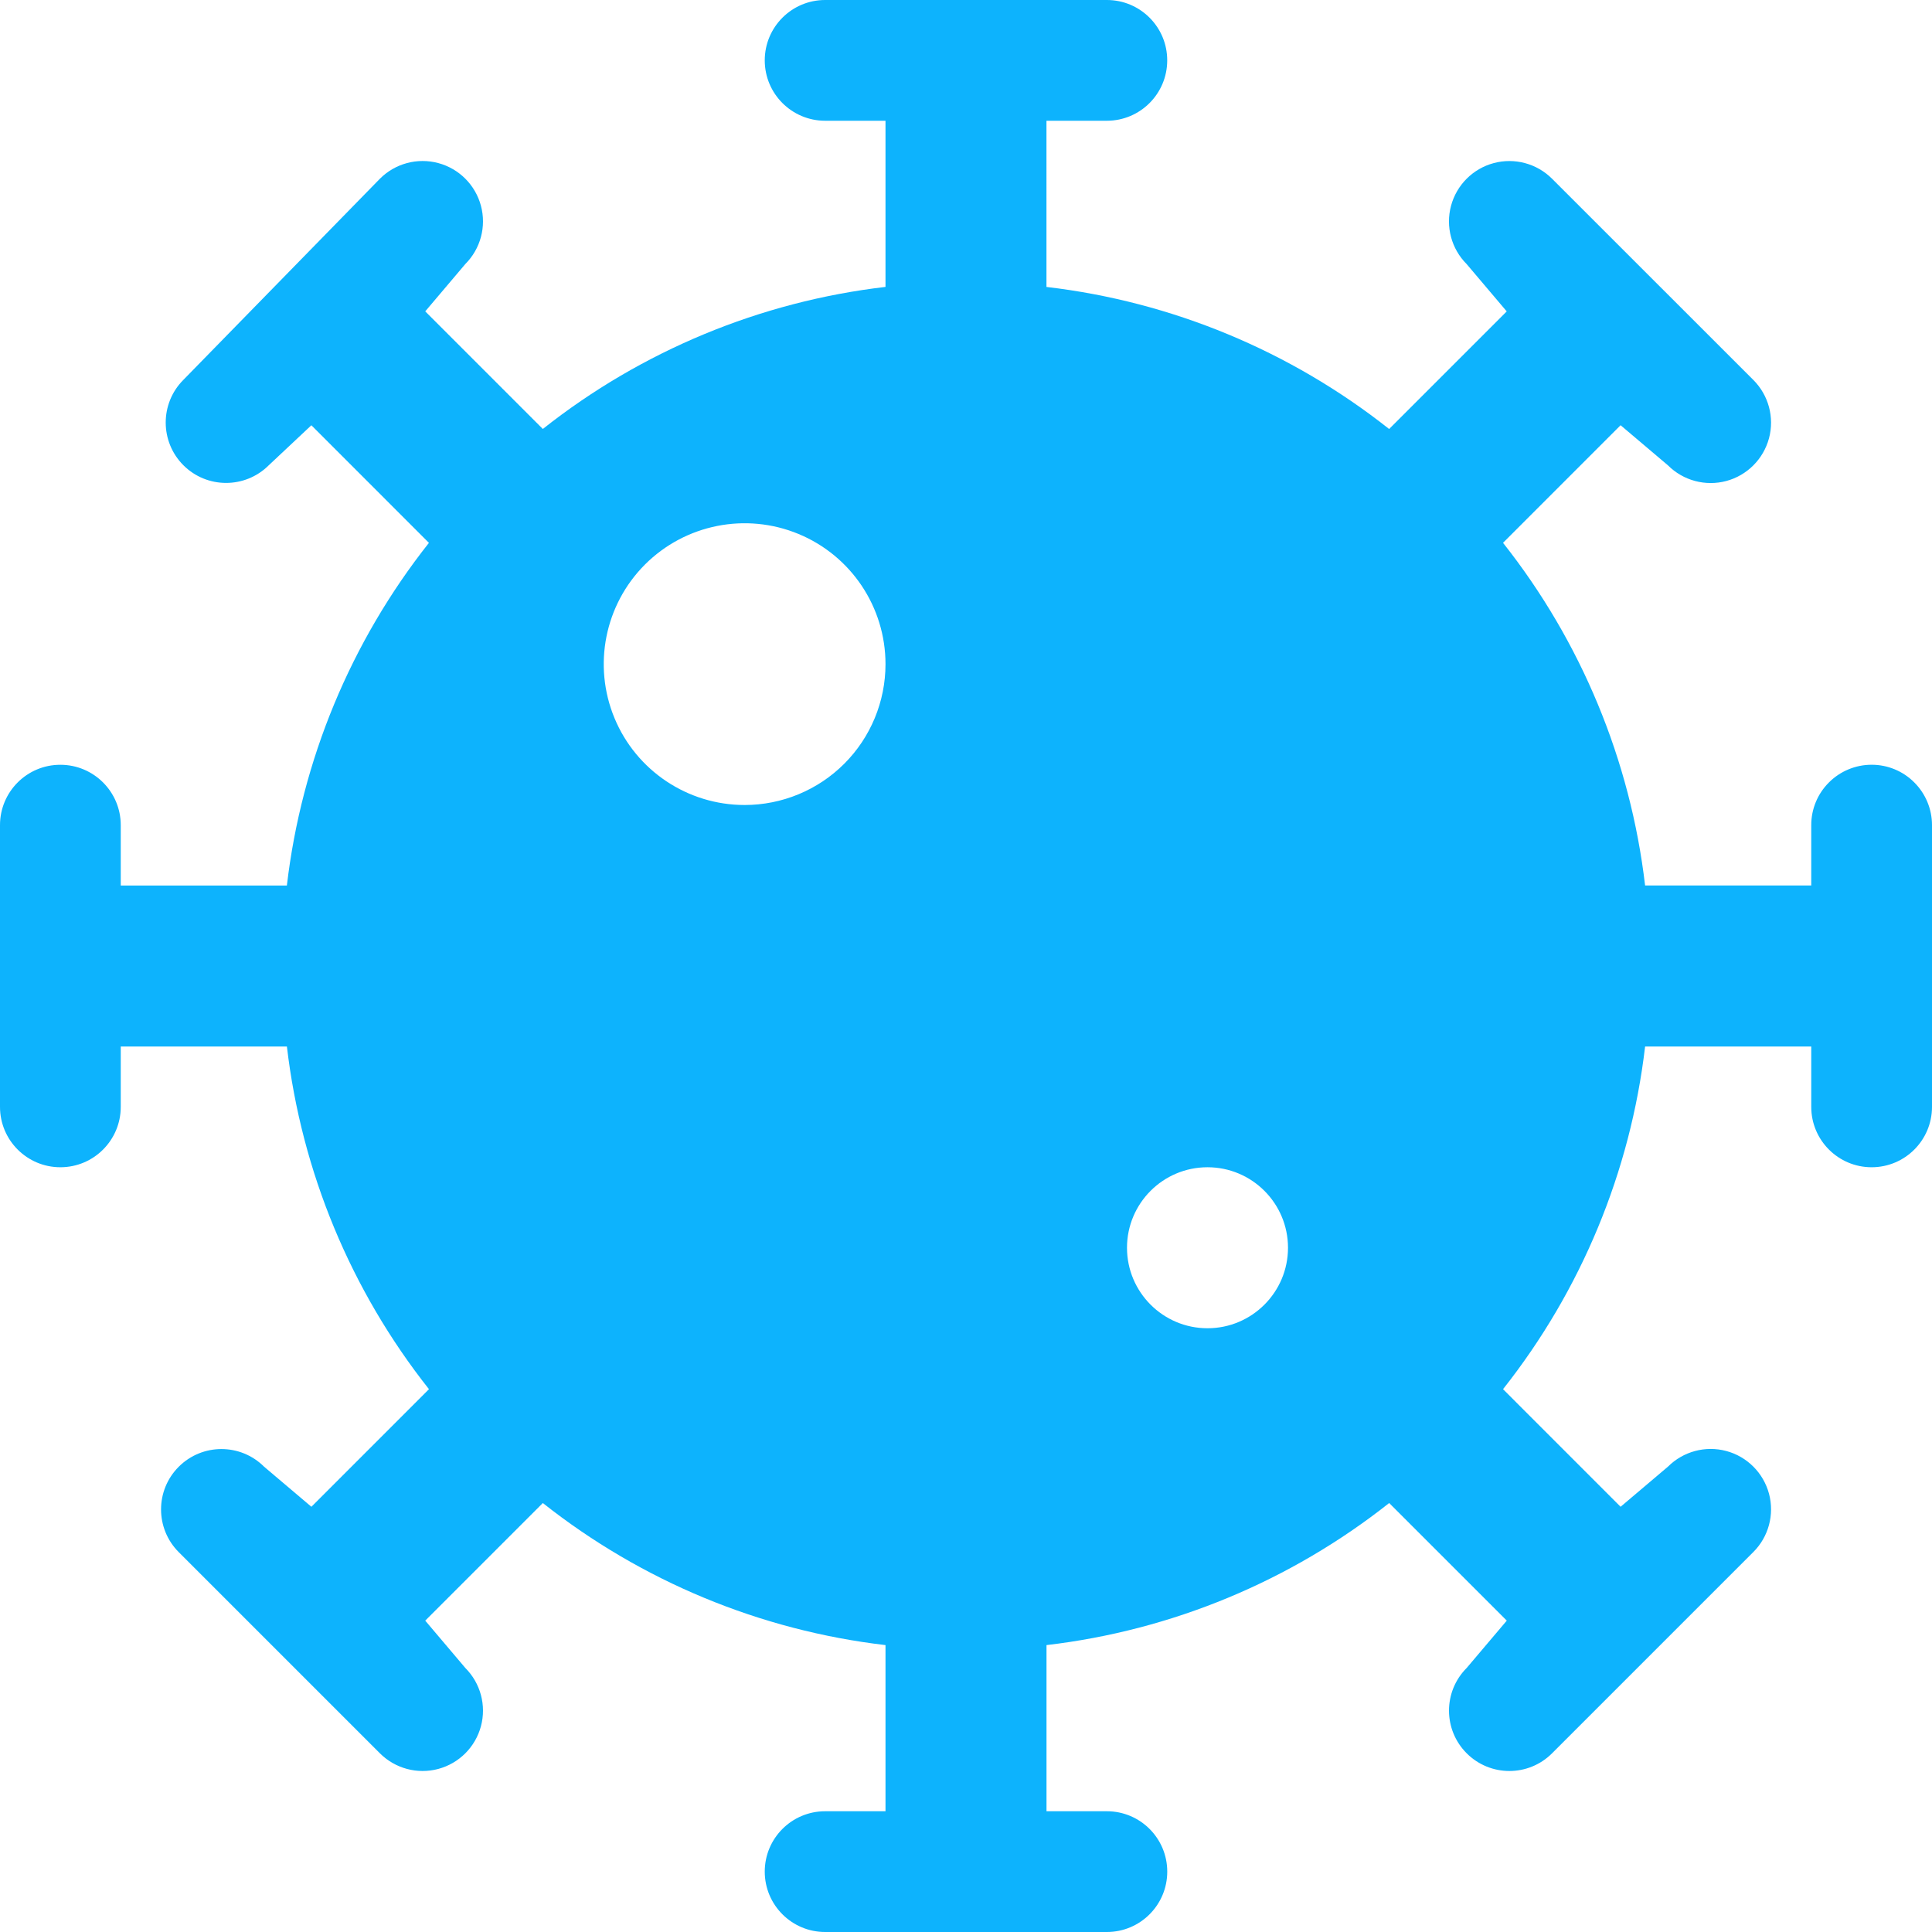 <svg xmlns="http://www.w3.org/2000/svg" width="60" height="60" viewBox="0 0 60 60">
    <path fill="#0DB3FD" d="M58.125 23.75c-.497 0-.974.197-1.326.55-.352.35-.55.828-.549 1.325V27.5h-5.16c-.456-3.888-1.984-7.572-4.412-10.642l3.651-3.652 1.47 1.245c.474.474 1.164.66 1.812.487.647-.173 1.153-.68 1.327-1.327.173-.647-.013-1.338-.487-1.812L48.2 5.55c-.474-.473-1.164-.658-1.811-.485-.647.173-1.152.679-1.326 1.326-.173.647.012 1.337.485 1.81l1.245 1.47-3.652 3.652c-3.07-2.428-6.754-3.956-10.642-4.412V3.75h1.875c1.036 0 1.875-.84 1.875-1.875C36.25.839 35.41 0 34.375 0h-8.75c-1.036 0-1.875.84-1.875 1.875 0 1.036.84 1.875 1.875 1.875H27.5v5.16c-3.888.456-7.572 1.984-10.642 4.412L13.206 9.67l1.245-1.47c.473-.473.658-1.163.485-1.81-.173-.647-.679-1.153-1.326-1.326-.647-.173-1.337.012-1.81.485L5.692 11.8c-.729.733-.727 1.918.004 2.649.73.73 1.915.732 2.648.003l1.326-1.245 3.651 3.652c-2.428 3.07-3.956 6.754-4.412 10.642H3.75v-1.875c0-1.036-.84-1.875-1.875-1.875C.839 23.75 0 24.59 0 25.625v8.75c0 1.036.84 1.875 1.875 1.875 1.036 0 1.875-.84 1.875-1.875V32.5h5.16c.456 3.888 1.984 7.572 4.412 10.642l-3.651 3.652-1.47-1.245c-.732-.73-1.918-.73-2.65.002-.732.731-.732 1.917-.002 2.65l6.25 6.25c.474.473 1.164.658 1.811.485.647-.173 1.153-.679 1.326-1.326.173-.647-.012-1.337-.485-1.81l-1.245-1.47 3.652-3.652c3.07 2.428 6.754 3.956 10.642 4.412v5.16h-1.875c-1.036 0-1.875.84-1.875 1.875 0 1.036.84 1.875 1.875 1.875h8.75c1.036 0 1.875-.84 1.875-1.875 0-1.036-.84-1.875-1.875-1.875H32.5v-5.16c3.888-.456 7.572-1.984 10.642-4.412l3.652 3.652-1.245 1.47c-.732.732-.732 1.919 0 2.65.733.733 1.92.733 2.652 0l6.25-6.25c.474-.473.66-1.164.487-1.811-.174-.648-.68-1.154-1.327-1.327-.648-.173-1.338.013-1.812.487l-1.47 1.245-3.651-3.652c2.428-3.07 3.956-6.754 4.412-10.642h5.16v1.875c0 1.036.84 1.875 1.875 1.875 1.036 0 1.875-.84 1.875-1.875v-8.75c0-.497-.197-.974-.55-1.326-.35-.352-.828-.55-1.325-.549zm-35 1.25c-1.77 0-3.365-1.066-4.042-2.7-.677-1.636-.303-3.517.948-4.769 1.252-1.25 3.133-1.625 4.768-.948 1.635.677 2.701 2.272 2.701 4.042 0 1.16-.46 2.273-1.281 3.094-.82.82-1.934 1.281-3.094 1.281zM37.5 41.25c-1.38 0-2.5-1.12-2.5-2.5s1.12-2.5 2.5-2.5 2.5 1.12 2.5 2.5-1.12 2.5-2.5 2.5z"/>
</svg>
